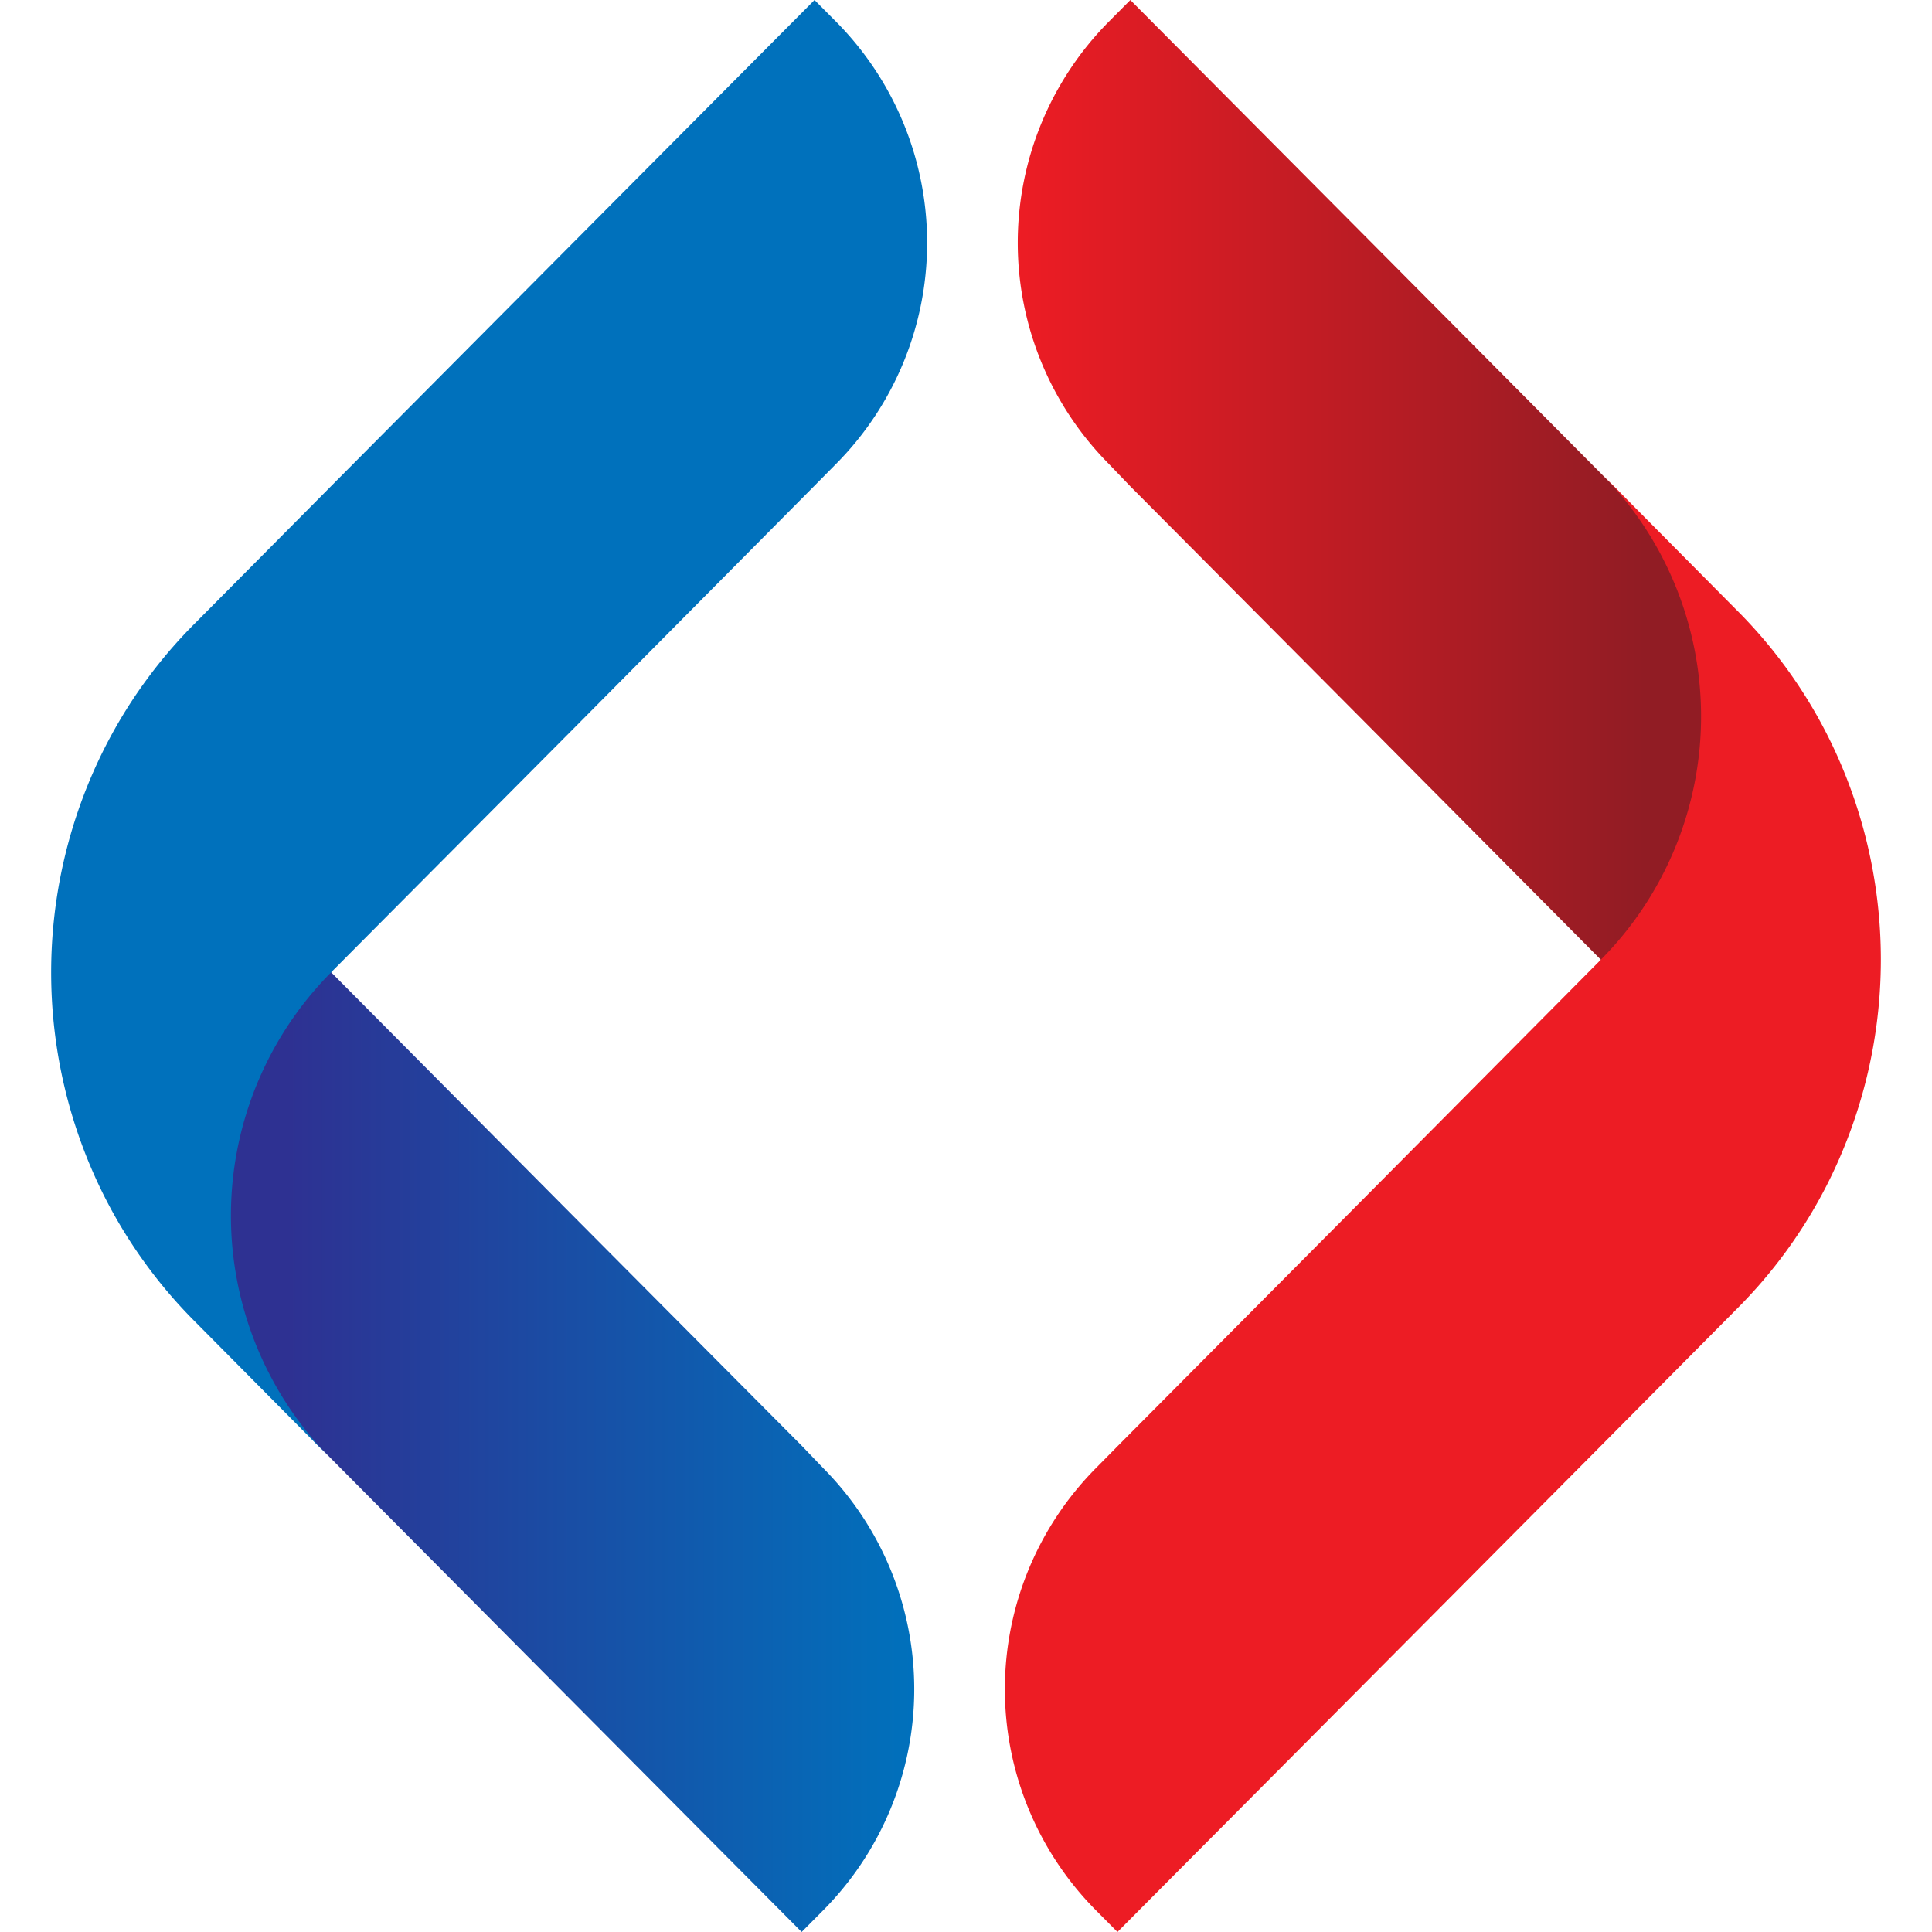 <svg id="Layer_1" data-name="Layer 1" xmlns="http://www.w3.org/2000/svg" xmlns:xlink="http://www.w3.org/1999/xlink" viewBox="0 0 150 150"><defs><linearGradient id="linear-gradient" x1="16.93" y1="112.25" x2="71" y2="112.25" gradientUnits="userSpaceOnUse"><stop offset="0.1" stop-color="#2e3192"/><stop offset="1" stop-color="#0071bc"/></linearGradient><linearGradient id="linear-gradient-2" x1="1222.08" y1="1988.55" x2="1276.14" y2="1988.55" gradientTransform="translate(1355.14 2026.3) rotate(180)" gradientUnits="userSpaceOnUse"><stop offset="0.1" stop-color="#911c24"/><stop offset="1" stop-color="#ed1c24"/></linearGradient></defs><path d="M63.93,148.3,62.24,150,43.47,131.12,24.71,112.24h0a26.82,26.82,0,0,1,0-37.76L43.47,93.37l18.77,18.87L63.93,114A24.38,24.38,0,0,1,63.93,148.3Z" style="fill:url(#linear-gradient)"/><path d="M64.93,36l-1.69,1.71L44.47,56.63,25.7,75.5a26.82,26.82,0,0,0,0,37.76L15.2,102.67a38,38,0,0,1-7-9.59,38.65,38.65,0,0,1,0-35.16,38,38,0,0,1,7-9.59L25.7,37.75,44.47,18.87,63.24,0l1.69,1.7A24.38,24.38,0,0,1,64.93,36Z" style="fill:#0071bc"/><path d="M86.07,1.7,87.76,0l18.77,18.88,18.76,18.88h0a26.82,26.82,0,0,1,0,37.76L106.53,56.63,87.76,37.76,86.07,36A24.38,24.38,0,0,1,86.07,1.7Z" style="fill:url(#linear-gradient-2)"/><path d="M85.07,114l1.69-1.71,18.77-18.88L124.3,74.5a26.82,26.82,0,0,0,0-37.76l10.5,10.59a38,38,0,0,1,7,9.59,38.65,38.65,0,0,1,0,35.16,38,38,0,0,1-7,9.59l-10.5,10.58-18.77,18.88L86.76,150l-1.69-1.7A24.38,24.38,0,0,1,85.07,114Z" style="fill:#ed1c24"/></svg>